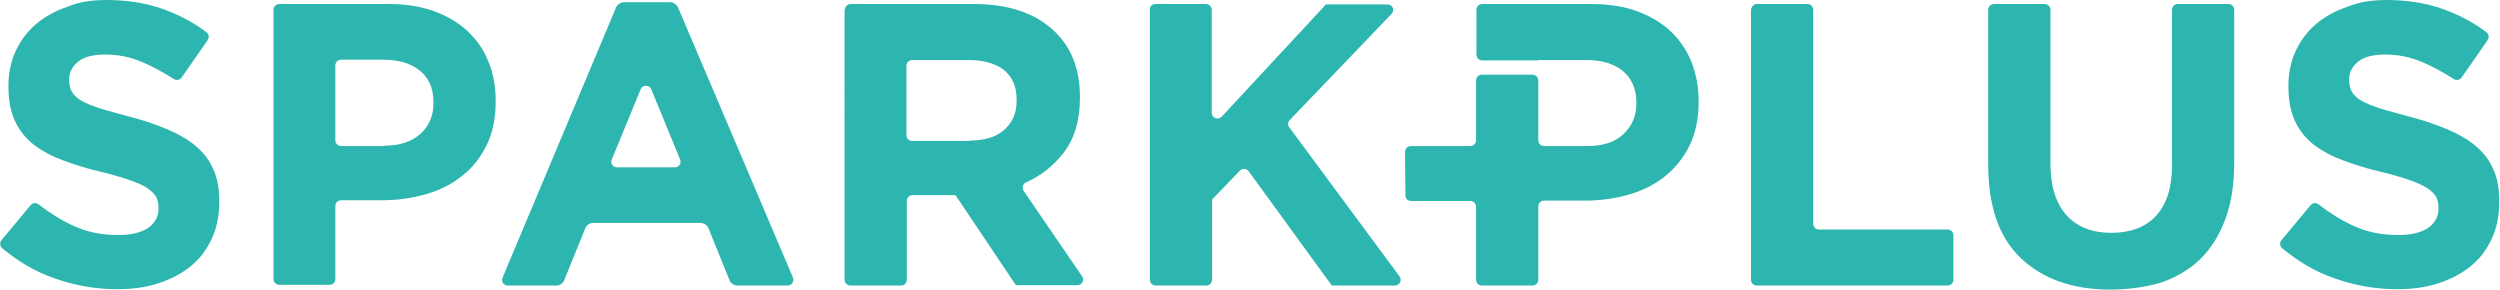 <?xml version="1.0" encoding="utf-8"?>
<!-- Generator: Adobe Illustrator 24.3.0, SVG Export Plug-In . SVG Version: 6.00 Build 0)  -->
<svg version="1.1" id="레이어_1" xmlns="http://www.w3.org/2000/svg" xmlns:xlink="http://www.w3.org/1999/xlink" x="0px"
	 y="0px" viewBox="0 0 682.9 79.1" style="enable-background:new 0 0 682.9 79.1;" xml:space="preserve">
<style type="text/css">
	.st0{fill:#2DB6AF;}
</style>
<g>
	<path class="st0" d="M462,16.8c-1.4-3.3-3.3-6.1-5.8-8.4c-2.5-2.3-5.6-4.1-9.2-5.4c-3.6-1.3-7.7-1.9-12.3-1.9h-29.8
		c-0.9,0-1.6,0.7-1.6,1.6v12.2c0,0.9,0.7,1.6,1.6,1.6h15.3v-0.1h13.1c4.2,0,7.6,1,10,3c2.4,2,3.7,4.9,3.7,8.7v0.2
		c0,3.3-1.2,6.1-3.5,8.3s-5.6,3.3-9.9,3.3h-11.8c-0.9,0-1.6-0.7-1.6-1.6V22c0-0.9-0.7-1.6-1.6-1.6h-13.8c-0.9,0-1.6,0.7-1.6,1.6
		v16.3c0,0.9-0.7,1.6-1.6,1.6h-16.2c-0.9,0-1.6,0.7-1.6,1.6l0.1,11.9c0,0.9,0.7,1.5,1.6,1.5h16.1c0.9,0,1.6,0.7,1.6,1.6v19.9
		c0,0.9,0.7,1.6,1.6,1.6h13.8c0.9,0,1.6-0.7,1.6-1.6V56.4c0-0.9,0.7-1.6,1.6-1.6H433c4.3,0,8.4-0.6,12.1-1.7
		c3.8-1.1,7.1-2.8,9.9-5.1c2.8-2.3,5-5.1,6.6-8.4c1.6-3.4,2.4-7.3,2.4-11.7v-0.2C464,23.7,463.3,20.1,462,16.8z"/>
	<path class="st0" d="M32,79c-5.9,0-11.6-1-17.2-3c-5.2-1.8-9.9-4.6-14.2-8.2c-0.7-0.6-0.7-1.6-0.2-2.2l8-9.6
		c0.5-0.6,1.5-0.7,2.1-0.2c3.1,2.4,6.3,4.4,9.6,5.9c3.7,1.7,7.7,2.5,12.1,2.5c3.5,0,6.2-0.6,8.2-1.9c1.9-1.3,2.9-3.1,2.9-5.3v-0.2
		c0-1.1-0.2-2.1-0.6-2.9c-0.4-0.8-1.2-1.6-2.3-2.4s-2.7-1.5-4.7-2.2c-2-0.7-4.6-1.5-7.9-2.3c-3.9-0.9-7.4-2-10.6-3.2
		c-3.2-1.2-5.8-2.6-8-4.3c-2.2-1.7-3.9-3.9-5.1-6.4c-1.2-2.6-1.8-5.7-1.8-9.5v-0.2c0-3.5,0.7-6.7,2-9.5c1.3-2.8,3.1-5.2,5.5-7.3
		c2.4-2,5.2-3.6,8.5-4.7C21.5,0.5,25.2,0,29.1,0c5.6,0,10.8,0.8,15.5,2.5c4.2,1.5,8.2,3.6,11.8,6.3c0.7,0.5,0.8,1.5,0.3,2.2
		l-7.1,10.2c-0.5,0.7-1.4,0.8-2.1,0.4c-3-1.9-5.9-3.5-8.8-4.7c-3.3-1.4-6.6-2-9.9-2s-5.8,0.6-7.4,1.9c-1.6,1.3-2.5,2.9-2.5,4.8v0.2
		c0,1.2,0.2,2.3,0.7,3.2c0.5,0.9,1.3,1.7,2.6,2.5c1.2,0.7,3,1.4,5.1,2.1c2.2,0.7,4.9,1.4,8.2,2.3c3.9,1,7.3,2.2,10.4,3.5
		c3,1.3,5.6,2.8,7.7,4.6c2.1,1.8,3.7,3.9,4.7,6.3c1.1,2.4,1.6,5.3,1.6,8.7v0.2c0,3.8-0.7,7.2-2.1,10.1c-1.4,3-3.3,5.5-5.8,7.5
		c-2.5,2-5.4,3.5-8.8,4.6C39.9,78.5,36.1,79,32,79z"/>
	<path class="st0" d="M74.7,2.7c0-0.9,0.7-1.6,1.6-1.6h29.8c4.6,0,8.7,0.6,12.3,1.9c3.6,1.3,6.7,3.1,9.2,5.4
		c2.5,2.3,4.5,5.1,5.8,8.4c1.4,3.3,2,6.9,2,10.8v0.2c0,4.5-0.8,8.4-2.4,11.7s-3.8,6.2-6.6,8.4c-2.8,2.3-6.1,4-9.9,5.1
		c-3.8,1.1-7.8,1.7-12.1,1.7H93.2c-0.9,0-1.6,0.7-1.6,1.6v19.9c0,0.9-0.7,1.6-1.6,1.6H76.3c-0.9,0-1.6-0.7-1.6-1.6V2.7z M105,39.8
		c4.2,0,7.5-1.1,9.9-3.3s3.5-5,3.5-8.3V28c0-3.8-1.2-6.7-3.7-8.7c-2.5-2-5.8-3-10-3H93.2c-0.9,0-1.6,0.7-1.6,1.6v20.4
		c0,0.9,0.7,1.6,1.6,1.6H105z"/>
	<g>
		<g>
			<path class="st0" d="M168.3,2c0.3-0.8,1.3-1.4,2.2-1.4h12.5c0.9,0,1.8,0.6,2.2,1.4l31.4,73.8c0.4,1-0.3,2.2-1.4,2.2h-13.8
				c-0.9,0-1.8-0.6-2.1-1.4l-5.8-14.3c-0.3-0.8-1.3-1.4-2.1-1.4h-29.4c-0.9,0-1.8,0.6-2.1,1.4l-5.8,14.3c-0.3,0.8-1.3,1.4-2.1,1.4
				h-13.3c-1.1,0-1.9-1.1-1.4-2.2L168.3,2z M185.8,43.6l-7.9-19.2c-0.5-1.3-2.4-1.3-2.9,0l-7.9,19.2c-0.4,1,0.3,2.1,1.4,2.1h15.8
				C185.4,45.8,186.2,44.6,185.8,43.6z"/>
		</g>
	</g>
	<path class="st0" d="M230.8,2.7c0-0.9,0.7-1.6,1.6-1.6h33.6c9.7,0,17.2,2.6,22.4,7.8c4.4,4.4,6.6,10.2,6.6,17.6v0.2
		c0,6.2-1.5,11.3-4.6,15.2c-2.7,3.4-6,6.1-10.1,7.9c-0.9,0.4-1.2,1.5-0.7,2.3l16,23.4c0.7,1,0,2.4-1.3,2.4h-16.8L261,53.3h-0.2
		h-11.5c-0.9,0-1.6,0.7-1.6,1.6v21.5c0,0.9-0.7,1.6-1.6,1.6h-13.8c-0.9,0-1.6-0.7-1.6-1.6V2.7z M264.8,38.4c4.2,0,7.4-1,9.6-3
		c2.2-2,3.3-4.6,3.3-7.9v-0.2c0-3.7-1.2-6.4-3.5-8.2c-2.3-1.8-5.6-2.7-9.8-2.7h-15.2c-0.9,0-1.6,0.7-1.6,1.6v18.9
		c0,0.9,0.7,1.6,1.6,1.6H264.8z"/>
	<path class="st0" d="M315.6,1.1h13.8c0.9,0,1.6,0.7,1.6,1.6v28.1c0,1.4,1.7,2.1,2.7,1.1l28.5-30.7h16.8c1.4,0,2.1,1.6,1.1,2.6
		l-27.8,29c-0.5,0.5-0.6,1.4-0.1,2l30.1,40.7c0.8,1,0,2.5-1.3,2.5h-17.2l-22.7-31.2c-0.6-0.8-1.7-0.9-2.4-0.2l-7.6,7.9v21.9
		c0,0.9-0.7,1.6-1.6,1.6h-13.8c-0.9,0-1.6-0.7-1.6-1.6V2.7C314,1.8,314.7,1.1,315.6,1.1z"/>
	<path class="st0" d="M479.9,1.1h13.8c0.9,0,1.6,0.7,1.6,1.6v58.4c0,0.9,0.7,1.6,1.6,1.6H532c0.9,0,1.6,0.7,1.6,1.6v12.1
		c0,0.9-0.7,1.6-1.6,1.6h-52.1c-0.9,0-1.6-0.7-1.6-1.6V2.7C478.4,1.8,479.1,1.1,479.9,1.1z"/>
	<path class="st0" d="M576.4,79.1c-10.3,0-18.4-2.9-24.4-8.6s-8.9-14.2-8.9-25.6V2.7c0-0.9,0.7-1.6,1.6-1.6h13.8
		c0.9,0,1.6,0.7,1.6,1.6v41.9c0,6.3,1.5,11,4.4,14.2c2.9,3.2,7,4.8,12.2,4.8c5.2,0,9.3-1.5,12.2-4.6c2.9-3.1,4.4-7.7,4.4-13.8V2.7
		c0-0.9,0.7-1.6,1.6-1.6h13.8c0.9,0,1.6,0.7,1.6,1.6v41.8c0,5.9-0.8,10.9-2.4,15.3c-1.6,4.3-3.8,7.9-6.7,10.8
		c-2.9,2.9-6.5,5-10.6,6.5C586.2,78.4,581.6,79.1,576.4,79.1z"/>
	<path class="st0" d="M654.8,79c-5.9,0-11.6-1-17.2-3c-5.2-1.8-9.9-4.6-14.2-8.2c-0.7-0.6-0.7-1.6-0.2-2.2l8-9.6
		c0.5-0.6,1.5-0.7,2.1-0.2c3.1,2.4,6.3,4.4,9.6,5.9c3.7,1.7,7.7,2.5,12.1,2.5c3.5,0,6.2-0.6,8.2-1.9c1.9-1.3,2.9-3.1,2.9-5.3v-0.2
		c0-1.1-0.2-2.1-0.6-2.9c-0.4-0.8-1.2-1.6-2.3-2.4c-1.1-0.7-2.7-1.5-4.7-2.2c-2-0.7-4.6-1.5-7.9-2.3c-3.9-0.9-7.4-2-10.6-3.2
		c-3.2-1.2-5.8-2.6-8-4.3c-2.2-1.7-3.9-3.9-5.1-6.4c-1.2-2.6-1.8-5.7-1.8-9.5v-0.2c0-3.5,0.7-6.7,2-9.5c1.3-2.8,3.1-5.2,5.5-7.3
		c2.4-2,5.2-3.6,8.5-4.7C644.4,0.5,648,0,651.9,0c5.6,0,10.8,0.8,15.5,2.5c4.2,1.5,8.2,3.6,11.8,6.3c0.7,0.5,0.8,1.5,0.3,2.2
		l-7.1,10.2c-0.5,0.7-1.4,0.8-2.1,0.4c-3-1.9-5.9-3.5-8.8-4.7c-3.3-1.4-6.6-2-9.9-2c-3.3,0-5.8,0.6-7.4,1.9
		c-1.6,1.3-2.5,2.9-2.5,4.8v0.2c0,1.2,0.2,2.3,0.7,3.2c0.5,0.9,1.3,1.7,2.6,2.5c1.2,0.7,3,1.4,5.1,2.1c2.2,0.7,4.9,1.4,8.2,2.3
		c3.9,1,7.3,2.2,10.4,3.5c3,1.3,5.6,2.8,7.7,4.6c2.1,1.8,3.7,3.9,4.7,6.3c1.1,2.4,1.6,5.3,1.6,8.7v0.2c0,3.8-0.7,7.2-2.1,10.1
		c-1.4,3-3.3,5.5-5.8,7.5c-2.5,2-5.4,3.5-8.8,4.6C662.7,78.5,658.9,79,654.8,79z"/>
</g>
</svg>
